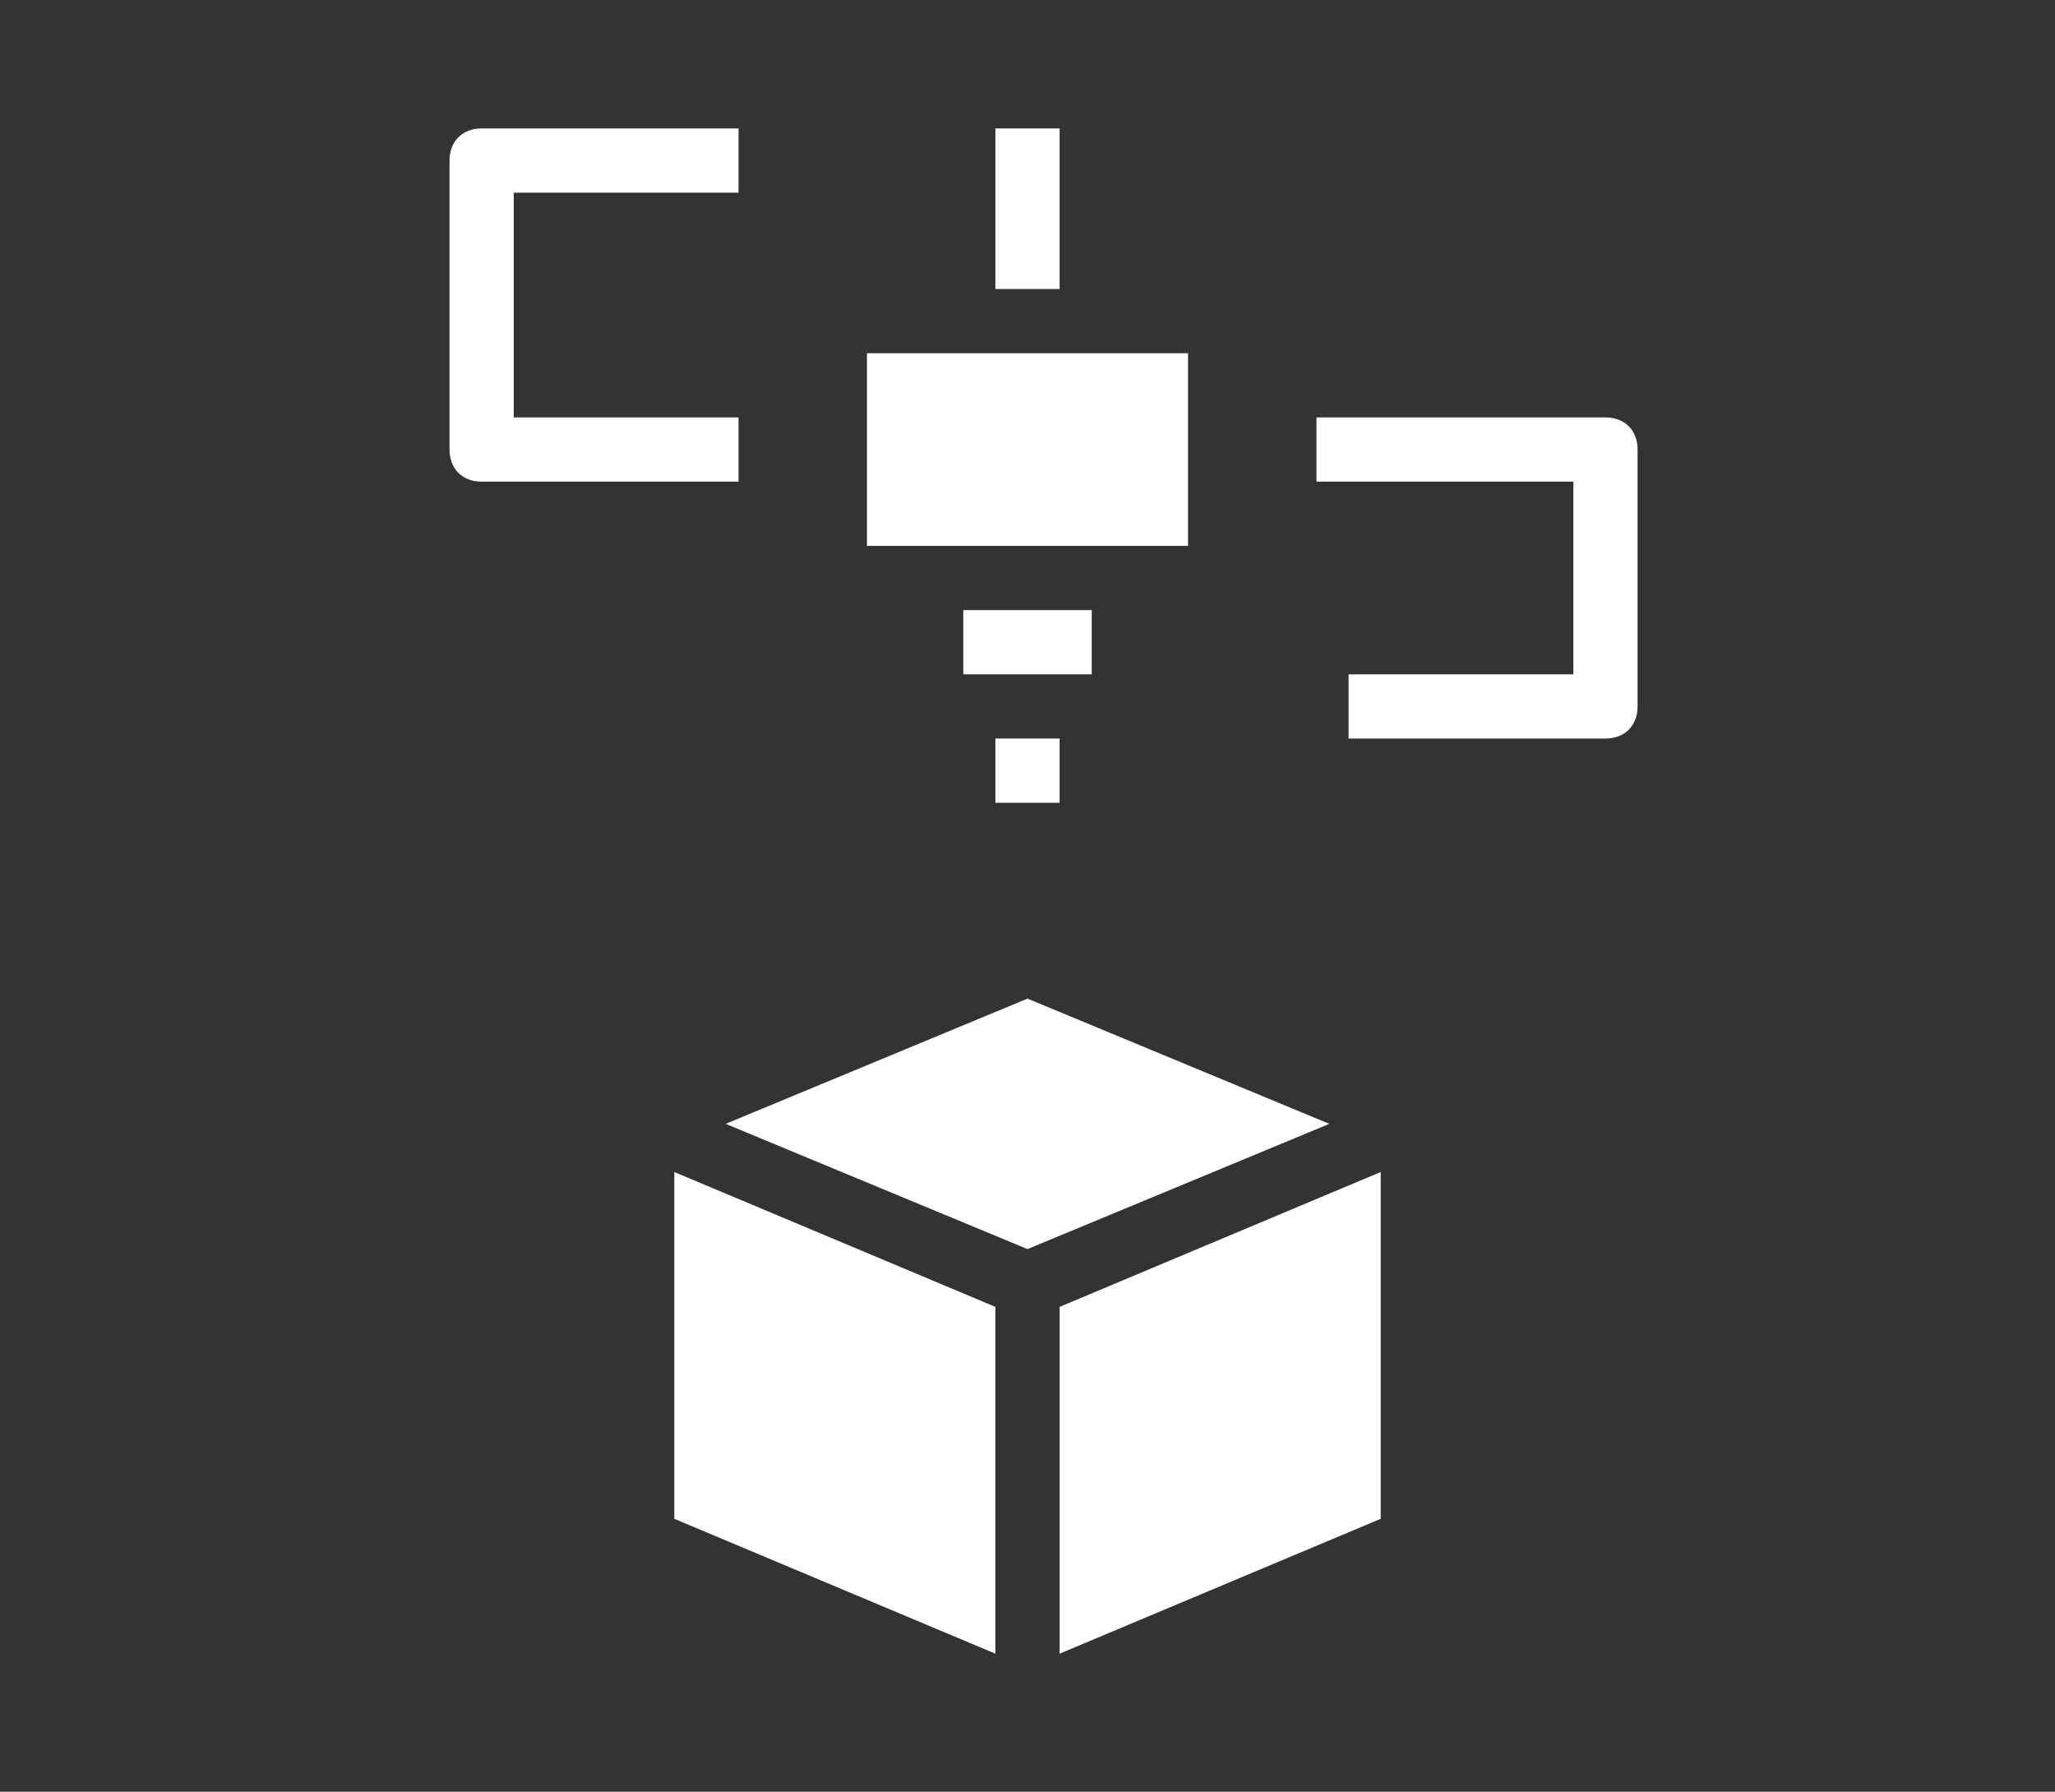 <?xml version="1.0" encoding="utf-8"?>
<!-- Generator: Adobe Illustrator 22.1.0, SVG Export Plug-In . SVG Version: 6.00 Build 0)  -->
<svg version="1.1" id="Layer_1" xmlns="http://www.w3.org/2000/svg" xmlns:xlink="http://www.w3.org/1999/xlink" x="0px" y="0px"
	 viewBox="0 0 64 55.8" style="enable-background:new 0 0 64 55.8;" xml:space="preserve">
<rect x="0" y="0" width="64" height="55.8" fill="#333333" stroke="none"/>
<style type="text/css">
	.st0{fill:#FFFFFF;}
</style>
<title>3d-3dprinting-print-printing</title>
<path class="st0" d="M31,4h2v5h-2V4z M27,17v-6h10v6H27z M30,21v-2h4v2H30z"/>
<path class="st0" d="M42,21v2h8c0.6,0,1-0.4,1-1v-8c0-0.6-0.4-1-1-1h-9v2h8v6H42z"/>
<path class="st0" d="M23,6V4h-8c-0.6,0-1,0.4-1,1v9c0,0.6,0.4,1,1,1h8v-2h-7V6H23z"/>
<polygon class="st0" points="31,40.7 21,36.5 21,47.3 31,51.5 "/>
<polygon class="st0" points="33,51.5 43,47.3 43,36.5 33,40.7 "/>
<polygon class="st0" points="41.4,35 32,31.1 22.6,35 32,38.9 "/>
<rect x="31" y="23" class="st0" width="2" height="2"/>
</svg>

